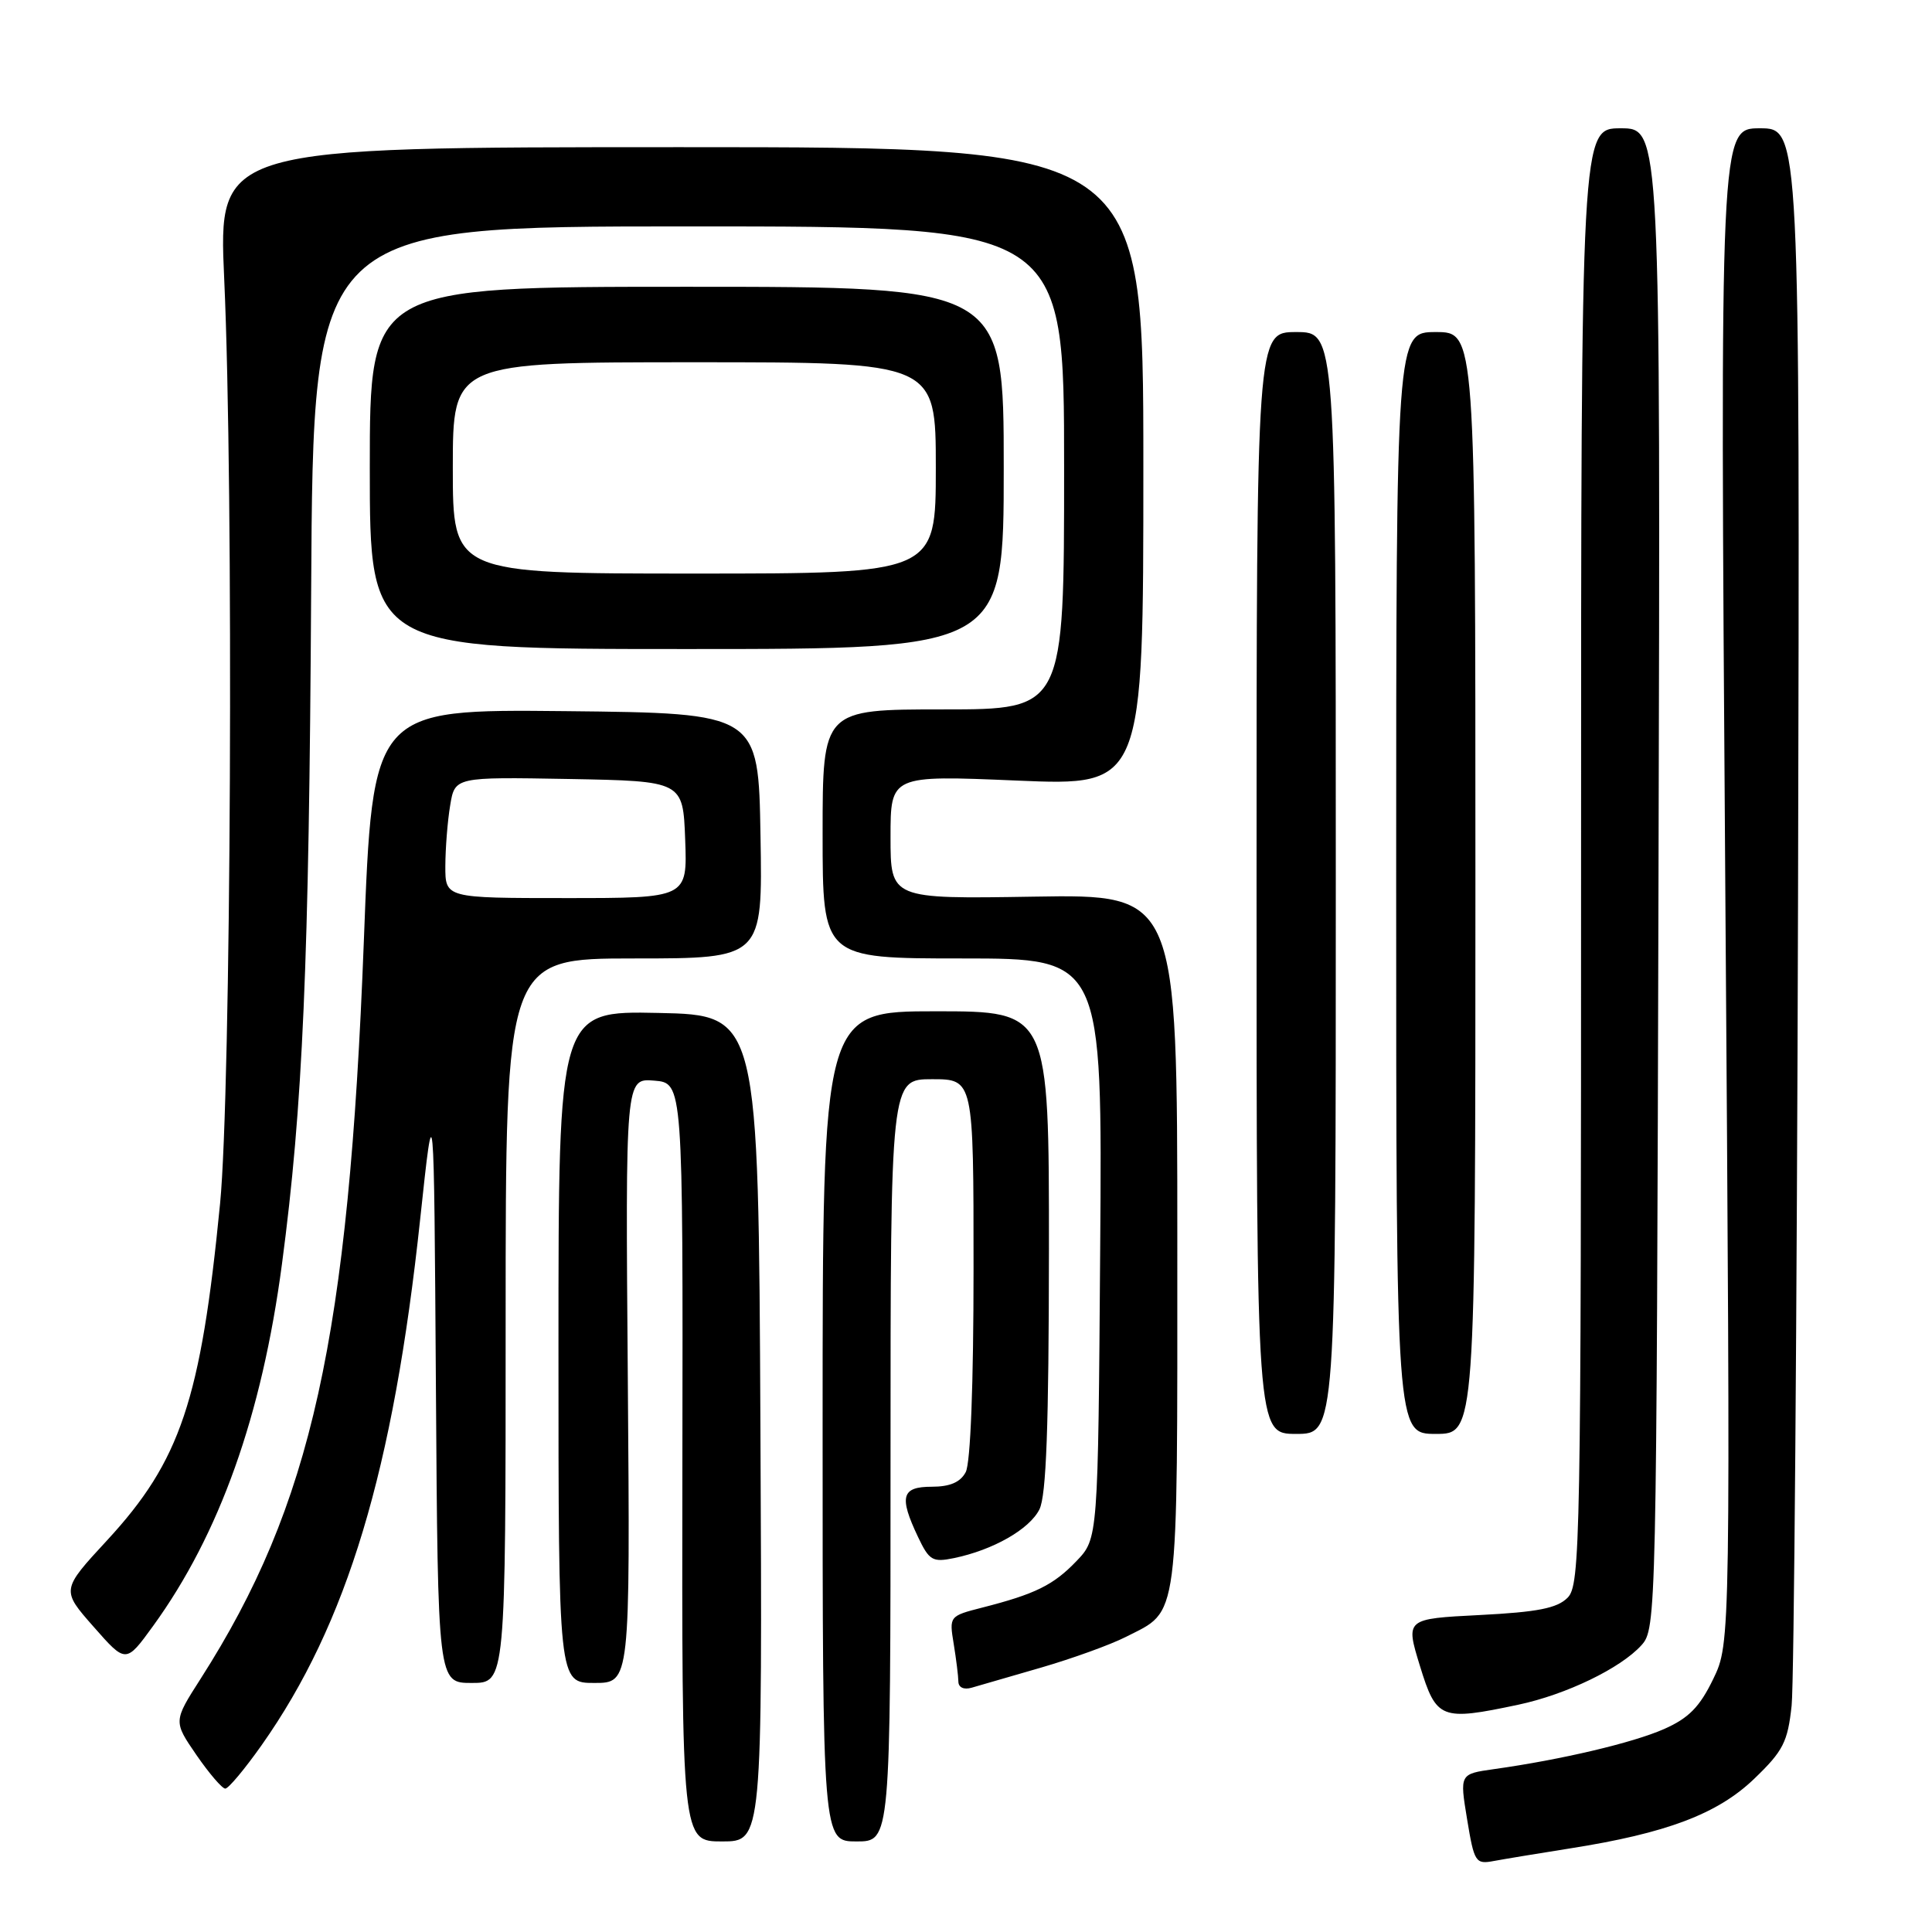 <?xml version="1.0" encoding="UTF-8" standalone="no"?>
<!DOCTYPE svg PUBLIC "-//W3C//DTD SVG 1.1//EN" "http://www.w3.org/Graphics/SVG/1.1/DTD/svg11.dtd" >
<svg xmlns="http://www.w3.org/2000/svg" xmlns:xlink="http://www.w3.org/1999/xlink" version="1.1" viewBox="0 0 256 256">
 <g >
 <path fill="currentColor"
d=" M 208.00 244.93 C 220.81 242.92 227.59 240.36 232.44 235.70 C 236.28 232.01 236.88 230.84 237.40 226.00 C 237.72 222.97 238.10 174.71 238.25 118.75 C 238.50 17.00 238.50 17.00 233.20 17.00 C 227.90 17.00 227.90 17.00 228.61 117.36 C 229.32 217.71 229.32 217.71 227.01 222.48 C 225.22 226.18 223.77 227.66 220.49 229.11 C 216.36 230.93 206.93 233.16 197.95 234.42 C 193.41 235.06 193.41 235.06 194.40 241.07 C 195.34 246.78 195.52 247.05 197.95 246.59 C 199.35 246.33 203.88 245.58 208.00 244.93 Z  M 100.76 189.25 C 100.50 134.50 100.50 134.50 87.25 134.22 C 74.00 133.94 74.00 133.94 74.00 178.47 C 74.00 223.00 74.00 223.00 78.75 223.00 C 83.50 223.00 83.50 223.00 83.19 182.94 C 82.87 142.87 82.87 142.87 86.69 143.19 C 90.50 143.50 90.50 143.50 90.42 193.75 C 90.34 244.00 90.34 244.00 95.68 244.00 C 101.02 244.00 101.02 244.00 100.76 189.25 Z  M 118.00 193.50 C 118.00 143.00 118.00 143.00 123.50 143.00 C 129.00 143.00 129.00 143.00 129.00 168.07 C 129.00 183.43 128.60 193.88 127.96 195.07 C 127.25 196.41 125.87 197.00 123.46 197.00 C 119.46 197.00 119.10 198.30 121.64 203.65 C 123.12 206.77 123.57 207.04 126.39 206.46 C 131.58 205.39 136.41 202.64 137.73 200.00 C 138.64 198.17 138.97 189.02 138.99 165.75 C 139.00 134.00 139.00 134.00 124.00 134.00 C 109.00 134.00 109.00 134.00 109.00 189.00 C 109.00 244.00 109.00 244.00 113.50 244.00 C 118.00 244.00 118.00 244.00 118.00 193.50 Z  M 34.67 231.24 C 46.00 215.17 52.12 194.86 55.68 161.50 C 57.50 144.50 57.50 144.50 57.76 183.75 C 58.02 223.00 58.02 223.00 62.51 223.00 C 67.00 223.00 67.00 223.00 67.00 175.00 C 67.00 127.00 67.00 127.00 84.02 127.00 C 101.05 127.00 101.05 127.00 100.77 110.75 C 100.50 94.50 100.50 94.50 74.94 94.23 C 49.38 93.97 49.38 93.97 48.21 124.73 C 46.20 177.31 41.31 199.41 26.58 222.45 C 22.97 228.09 22.97 228.09 26.03 232.55 C 27.72 235.00 29.44 237.00 29.85 237.00 C 30.27 237.00 32.43 234.41 34.67 231.24 Z  M 201.20 225.88 C 207.54 224.53 214.75 221.05 217.50 218.00 C 219.47 215.83 219.50 214.20 219.76 116.40 C 220.03 17.00 220.03 17.00 214.76 17.00 C 209.50 17.00 209.50 17.00 209.50 113.46 C 209.50 204.72 209.40 210.02 207.71 211.71 C 206.33 213.10 203.74 213.61 196.08 214.00 C 186.23 214.50 186.23 214.50 188.15 220.75 C 190.33 227.83 190.91 228.06 201.20 225.88 Z  M 138.00 220.95 C 142.12 219.75 147.16 217.93 149.18 216.90 C 156.31 213.27 156.00 215.68 156.00 164.53 C 156.00 118.50 156.00 118.50 137.00 118.81 C 118.00 119.12 118.00 119.12 118.00 110.92 C 118.00 102.72 118.00 102.72 134.75 103.43 C 151.50 104.14 151.50 104.14 151.50 61.82 C 151.50 19.50 151.50 19.50 90.21 19.50 C 28.92 19.50 28.92 19.50 29.71 37.00 C 30.98 65.02 30.62 144.65 29.16 159.50 C 26.61 185.53 23.91 193.57 14.20 204.09 C 8.11 210.68 8.11 210.68 12.40 215.55 C 16.68 220.42 16.68 220.42 20.28 215.46 C 29.09 203.31 34.70 187.57 37.36 167.50 C 40.13 146.62 40.95 127.83 41.23 78.25 C 41.50 30.00 41.50 30.00 91.25 30.00 C 141.00 30.00 141.00 30.00 141.00 62.00 C 141.00 94.00 141.00 94.00 125.00 94.00 C 109.00 94.00 109.00 94.00 109.00 110.50 C 109.00 127.00 109.00 127.00 127.53 127.00 C 146.07 127.00 146.07 127.00 145.78 165.44 C 145.50 203.87 145.50 203.87 142.63 206.86 C 139.59 210.03 137.19 211.22 130.13 213.02 C 125.79 214.13 125.77 214.17 126.37 217.82 C 126.70 219.84 126.98 222.09 126.99 222.82 C 127.00 223.60 127.72 223.93 128.75 223.63 C 129.71 223.36 133.88 222.15 138.00 220.95 Z  M 177.00 117.00 C 177.00 44.00 177.00 44.00 171.75 44.00 C 166.50 44.00 166.50 44.00 166.50 117.00 C 166.50 190.00 166.50 190.00 171.75 190.00 C 177.00 190.00 177.00 190.00 177.00 117.00 Z  M 195.50 117.00 C 195.50 44.00 195.50 44.00 190.25 44.00 C 185.00 44.00 185.00 44.00 185.00 117.00 C 185.00 190.00 185.00 190.00 190.25 190.00 C 195.50 190.00 195.50 190.00 195.50 117.00 Z  M 133.00 62.00 C 133.00 38.00 133.00 38.00 91.00 38.00 C 49.00 38.00 49.00 38.00 49.00 62.00 C 49.00 86.00 49.00 86.00 91.00 86.00 C 133.00 86.00 133.00 86.00 133.00 62.00 Z  M 59.01 114.75 C 59.02 112.41 59.30 108.80 59.65 106.72 C 60.27 102.95 60.27 102.95 75.38 103.22 C 90.50 103.50 90.50 103.50 90.79 111.25 C 91.08 119.00 91.08 119.00 75.04 119.00 C 59.00 119.00 59.00 119.00 59.01 114.75 Z  M 60.00 62.00 C 60.00 48.00 60.00 48.00 92.00 48.00 C 124.00 48.00 124.00 48.00 124.00 62.00 C 124.00 76.00 124.00 76.00 92.00 76.00 C 60.00 76.00 60.00 76.00 60.00 62.00 Z "/>
</g>
</svg>